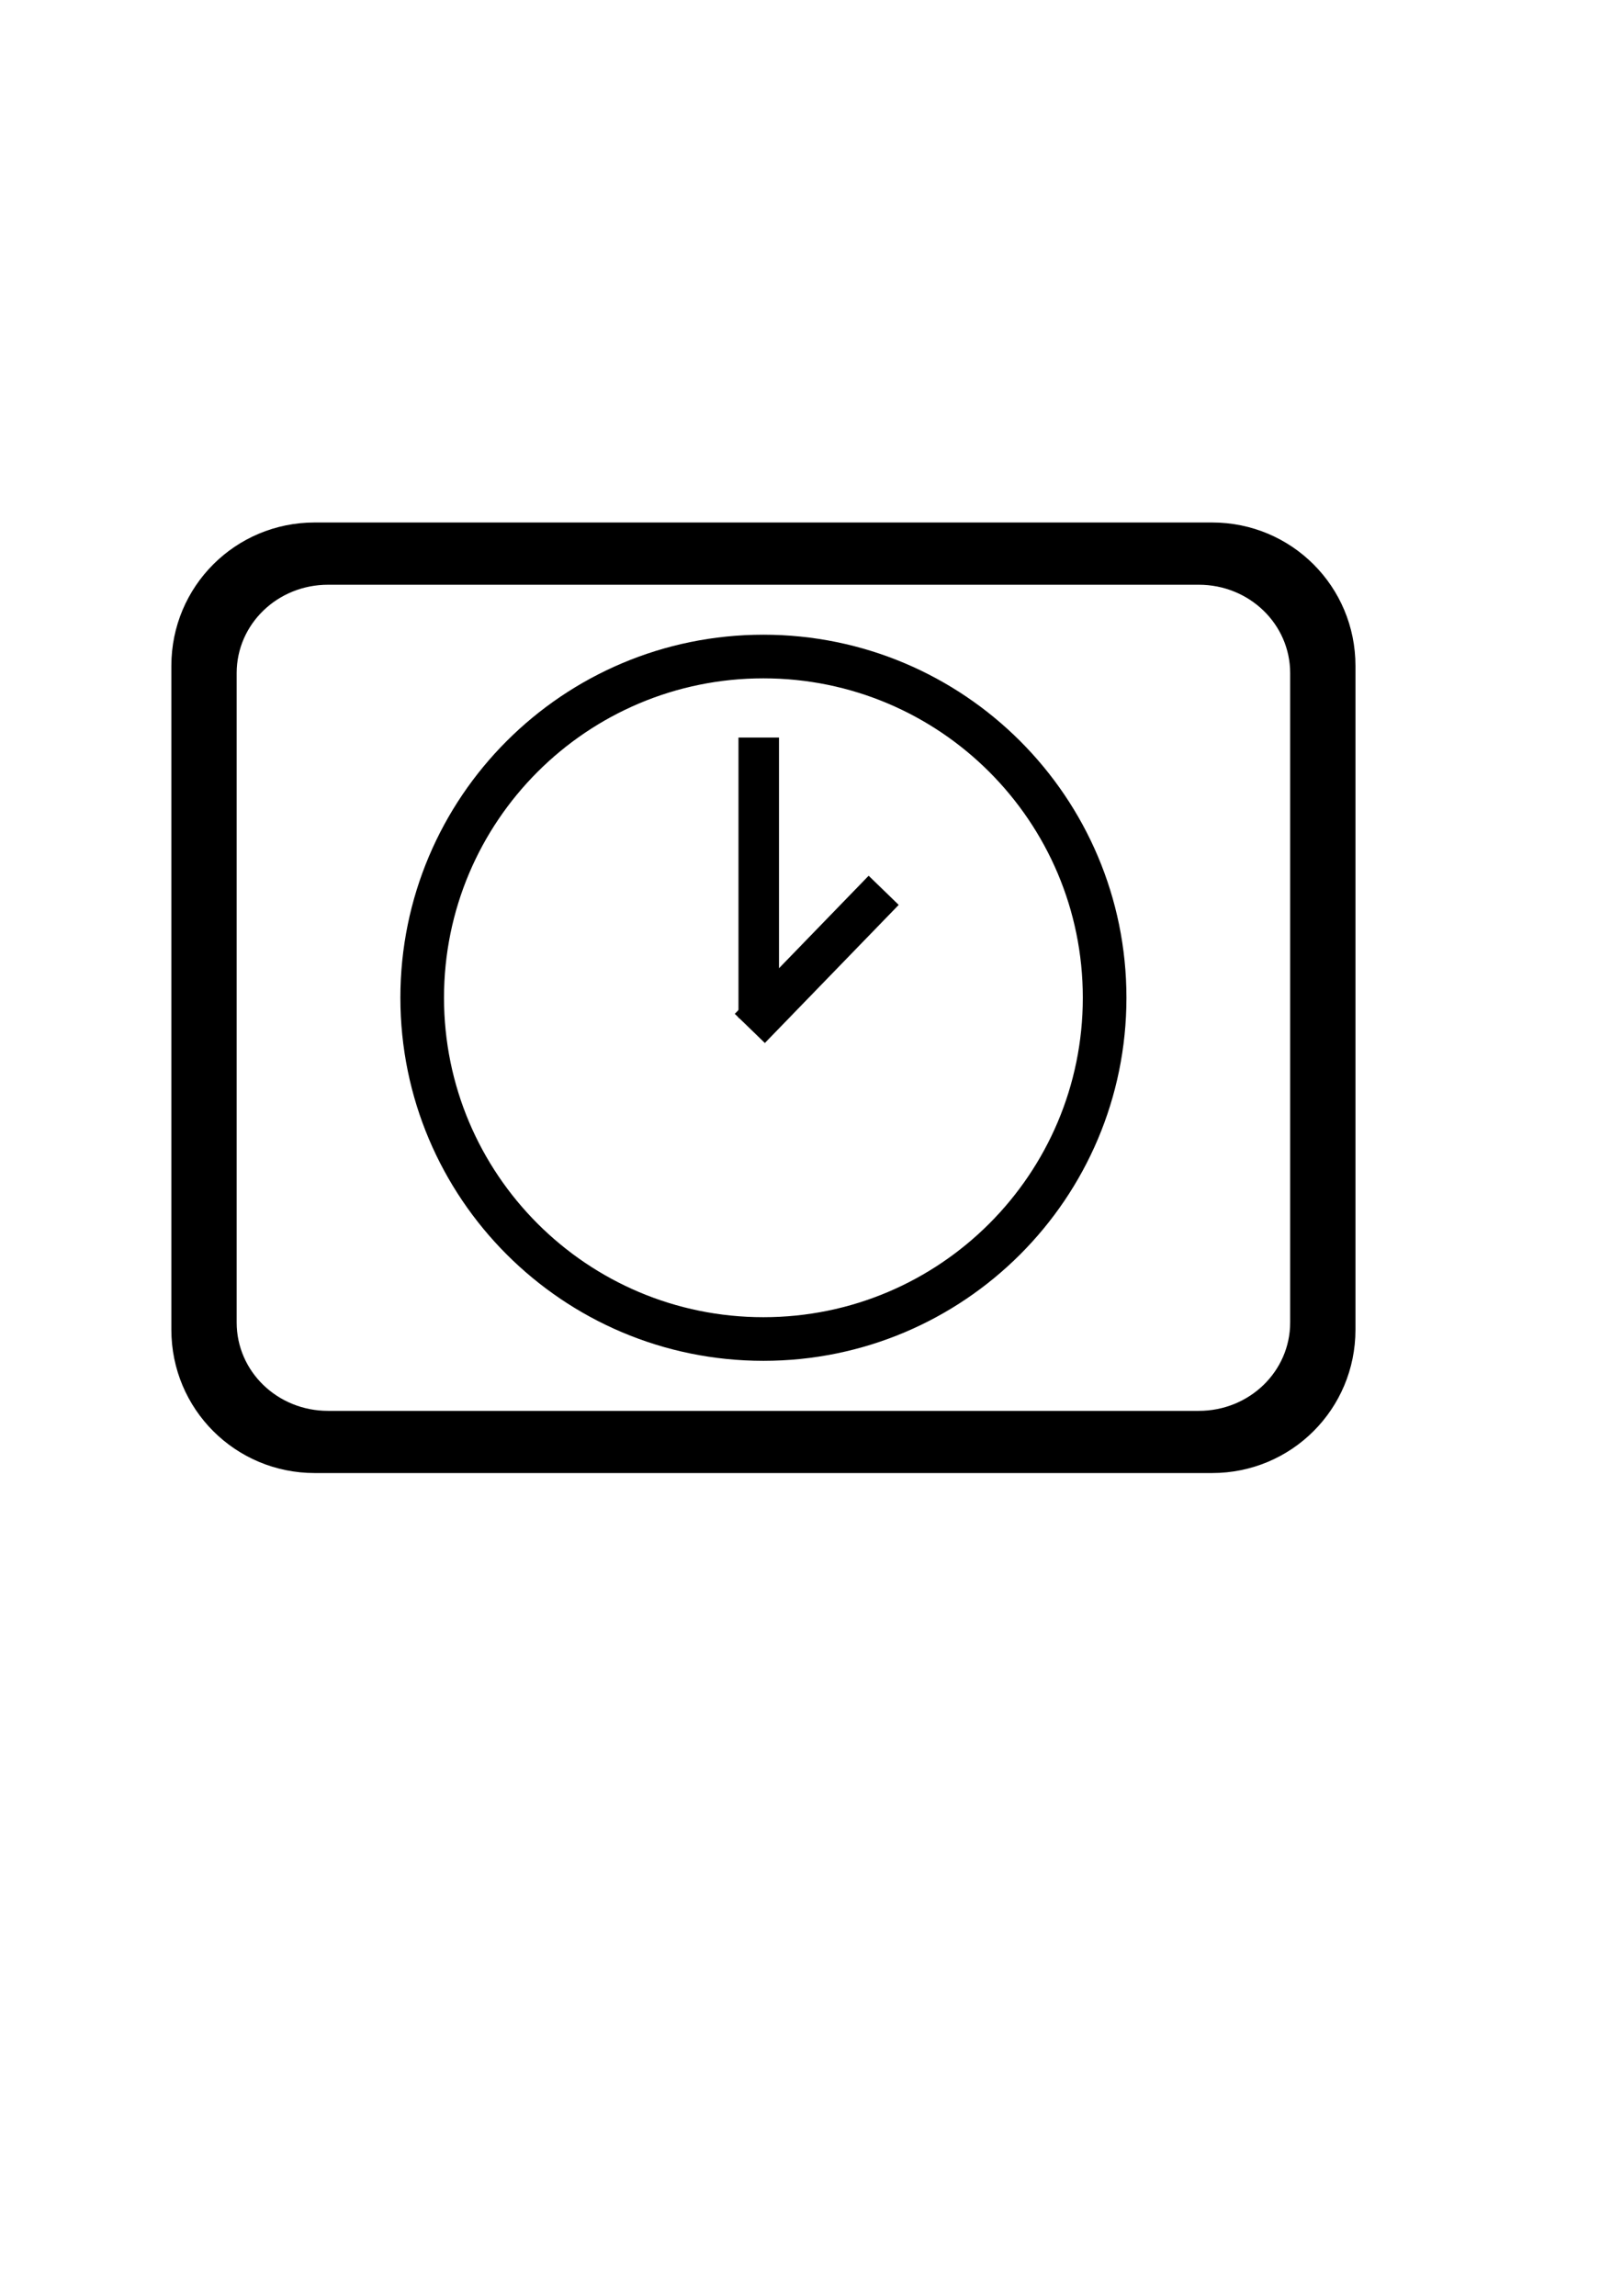 <?xml version="1.0" encoding="UTF-8" standalone="no"?>
<!-- Created with Inkscape (http://www.inkscape.org/) -->

<svg
   xmlns:dc="http://purl.org/dc/elements/1.1/"
   xmlns:cc="http://creativecommons.org/ns#"
   xmlns:rdf="http://www.w3.org/1999/02/22-rdf-syntax-ns#"
   xmlns:svg="http://www.w3.org/2000/svg"
   xmlns="http://www.w3.org/2000/svg"
   version="1.1"
   width="744.094"
   height="1052.362"
   id="svg2">
  <defs
     id="defs4" />
  <g
     id="layer1">
    <path
       d="m 144.281,239.5 c -36.406,0 -65.719,29.313 -65.719,65.719 l 0,304.281 c 0,36.406 29.313,65.719 65.719,65.719 l 411.438,0 c 36.406,0 65.719,-29.313 65.719,-65.719 l 0,-304.281 C 621.438,268.813 592.124,239.5 555.719,239.5 l -411.438,0 z m 6.125,28.531 399.188,0 c 23.218,0 41.906,18.076 41.906,40.531 l 0,297.625 c 0,22.456 -18.688,40.531 -41.906,40.531 l -399.188,0 C 127.188,646.719 108.5,628.643 108.5,606.188 l 0,-297.625 c 0,-22.456 18.688,-40.531 41.906,-40.531 z"
       id="rect2991"
       style="fill:#000000;fill-rule:evenodd;stroke:none" />
    <path
       d="m 350,290.938 c -91.916,0 -166.438,74.49 -166.438,166.406 0,91.916 74.522,166.438 166.438,166.438 91.916,0 166.438,-74.522 166.438,-166.438 C 516.438,365.428 441.916,290.938 350,290.938 z m 0,20 c 80.87,0 146.438,65.536 146.438,146.406 0,80.87 -65.567,146.438 -146.438,146.438 -80.87,0 -146.438,-65.567 -146.438,-146.438 0,-80.87 65.567,-146.406 146.438,-146.406 z"
       id="path3165"
       style="fill:#000000;stroke:none" />
    <rect
       width="18.571"
       height="128.571"
       rx="0"
       ry="0"
       x="338.571"
       y="338.076"
       id="rect3188"
       style="fill:#000000;stroke:none" />
    <rect
       width="19.195"
       height="88.17"
       rx="0"
       ry="0"
       x="565.368"
       y="11.045"
       transform="matrix(0.718,0.696,-0.696,0.718,0,0)"
       id="rect3188-0"
       style="fill:#000000;stroke:none" />
  </g>
</svg>
